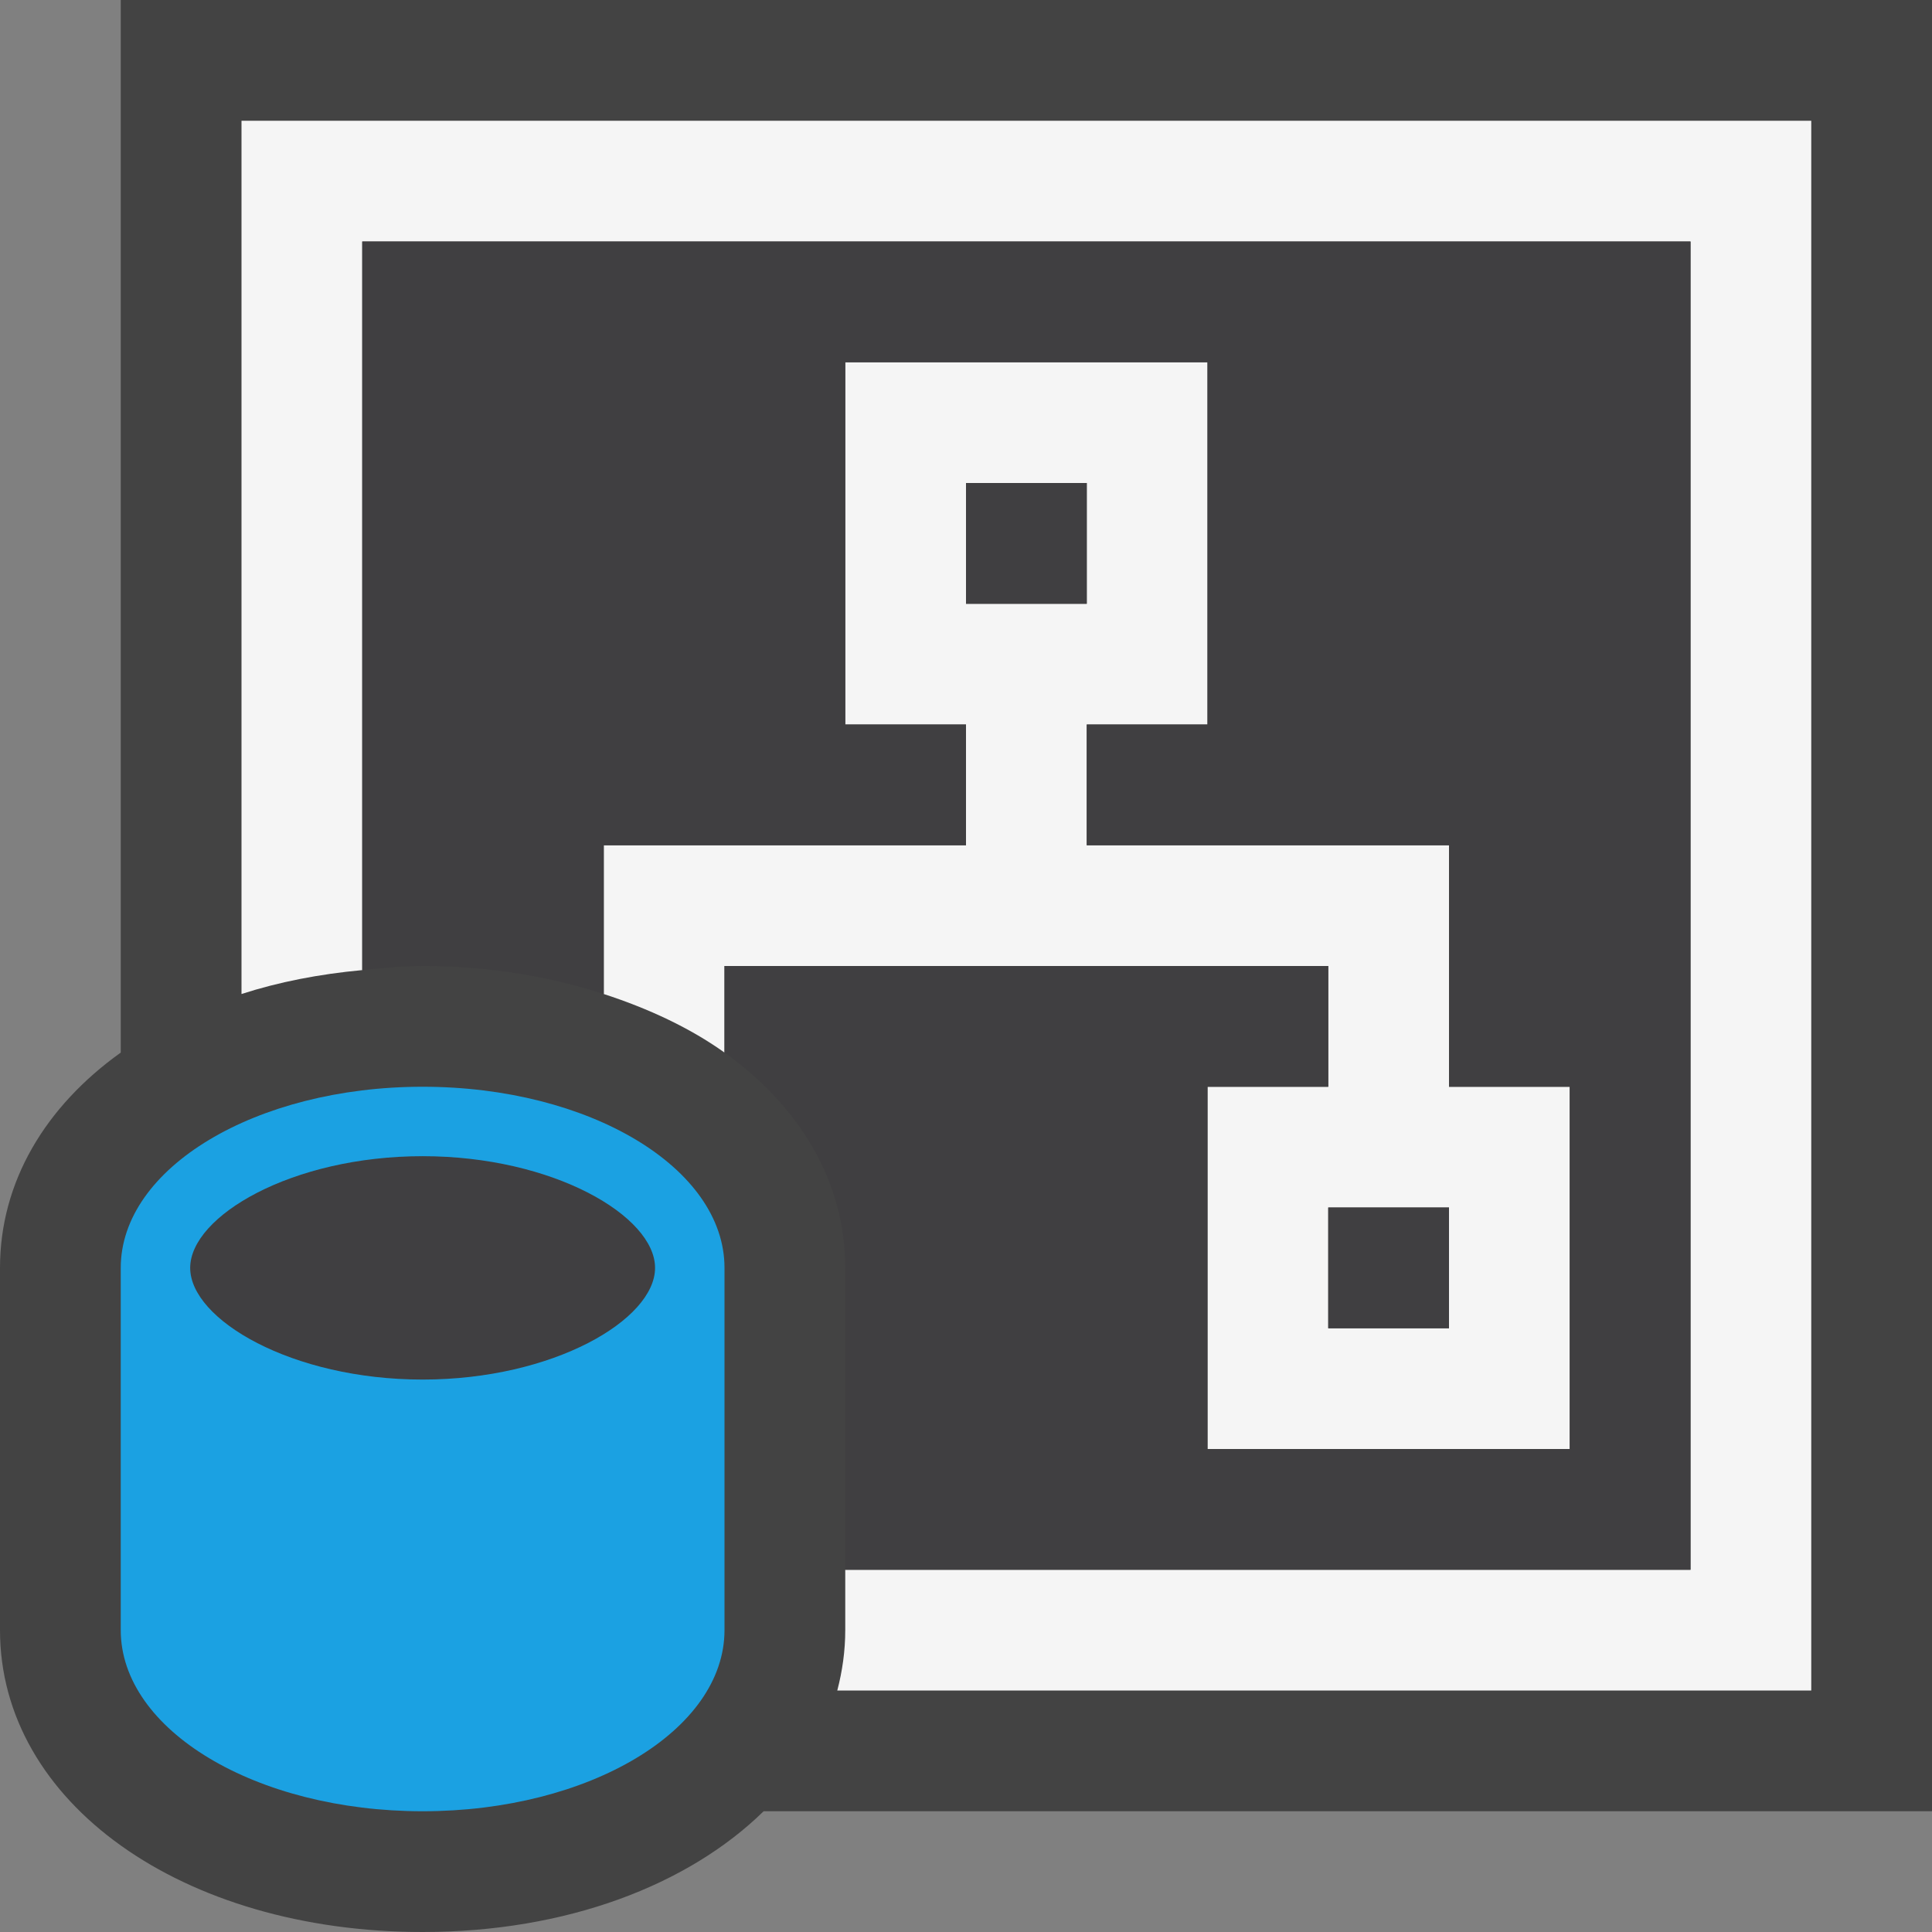 <?xml version="1.0" encoding="iso-8859-1"?>
<!-- Generator: Adobe Illustrator 21.0.0, SVG Export Plug-In . SVG Version: 6.00 Build 0)  -->
<svg version="1.1" xmlns="http://www.w3.org/2000/svg" xmlns:xlink="http://www.w3.org/1999/xlink" x="0px" y="0px"
	 viewBox="0 0 16 16" style="enable-background:new 0 0 16 16;" xml:space="preserve">
<rect x="0" y="0" width="16" height="16" fill="#808080" stroke="none"/>
<style type="text/css">
	.icon_x002D_canvas_x002D_transparent{opacity:0;fill:#434343;}
	.icon_x002D_vs_x002D_out{fill:#434343;}
	.icon_x002D_vs_x002D_bg{fill:#f5f5f5;}
	.icon_x002D_vs_x002D_fg{fill:#403F41;}
	.icon_x002D_vs_x002D_blue{fill:#1BA1E2;}
</style>
<g id="canvas">
	<path class="icon_x002D_canvas_x002D_transparent" d="M16,16H0V0h16V16z"/>
</g>
<g id="outline">
	<path class="icon_x002D_vs_x002D_out" d="M16,15H6.324c-0.625,0.612-1.633,1-2.824,1C1.505,16,0,14.926,0,13.5v-3
		c0-0.712,0.375-1.336,1-1.783v-1V0h15V15z"/>
</g>
<g id="iconBg">
	<path class="icon_x002D_vs_x002D_bg" d="M15,1v13H6.934C6.976,13.839,7,13.673,7,13.5V13h7V2H3v6.034
		C2.644,8.067,2.309,8.132,2,8.232V1H15z M13,9v3h-3V9h1V8H6v0.717C5.716,8.514,5.375,8.354,5,8.232V7h3V6H7V3h3v3H9v1h3v2H13z M8,5
		h1V4H8V5z M12,10h-1v1h1V10z"/>
</g>
<g id="iconFg">
	<path class="icon_x002D_vs_x002D_fg" d="M11,10h1v1h-1V10z M9,4H8v1h1V4z M3,2v6.034C3.165,8.018,3.328,8,3.5,8
		C4.045,8,4.549,8.086,5,8.232V7h3V6H7V3h3v3H9v1h3v2h1v3h-3V9h1V8H6v0.717C6.625,9.164,7,9.788,7,10.5V13h7V2H3z M3.5,9.575
		c-1.084,0-1.925,0.497-1.925,0.925s0.841,0.925,1.925,0.925s1.925-0.497,1.925-0.925S4.584,9.575,3.5,9.575z"/>
</g>
<g id="colorImportance">
	<path class="icon_x002D_vs_x002D_blue" d="M3.5,9C2.119,9,1,9.672,1,10.5v3C1,14.328,2.119,15,3.5,15S6,14.328,6,13.5v-3
		C6,9.672,4.881,9,3.5,9z M3.5,11.425c-1.084,0-1.925-0.497-1.925-0.925S2.416,9.575,3.5,9.575s1.925,0.497,1.925,0.925
		S4.584,11.425,3.5,11.425z"/>
</g>
</svg>